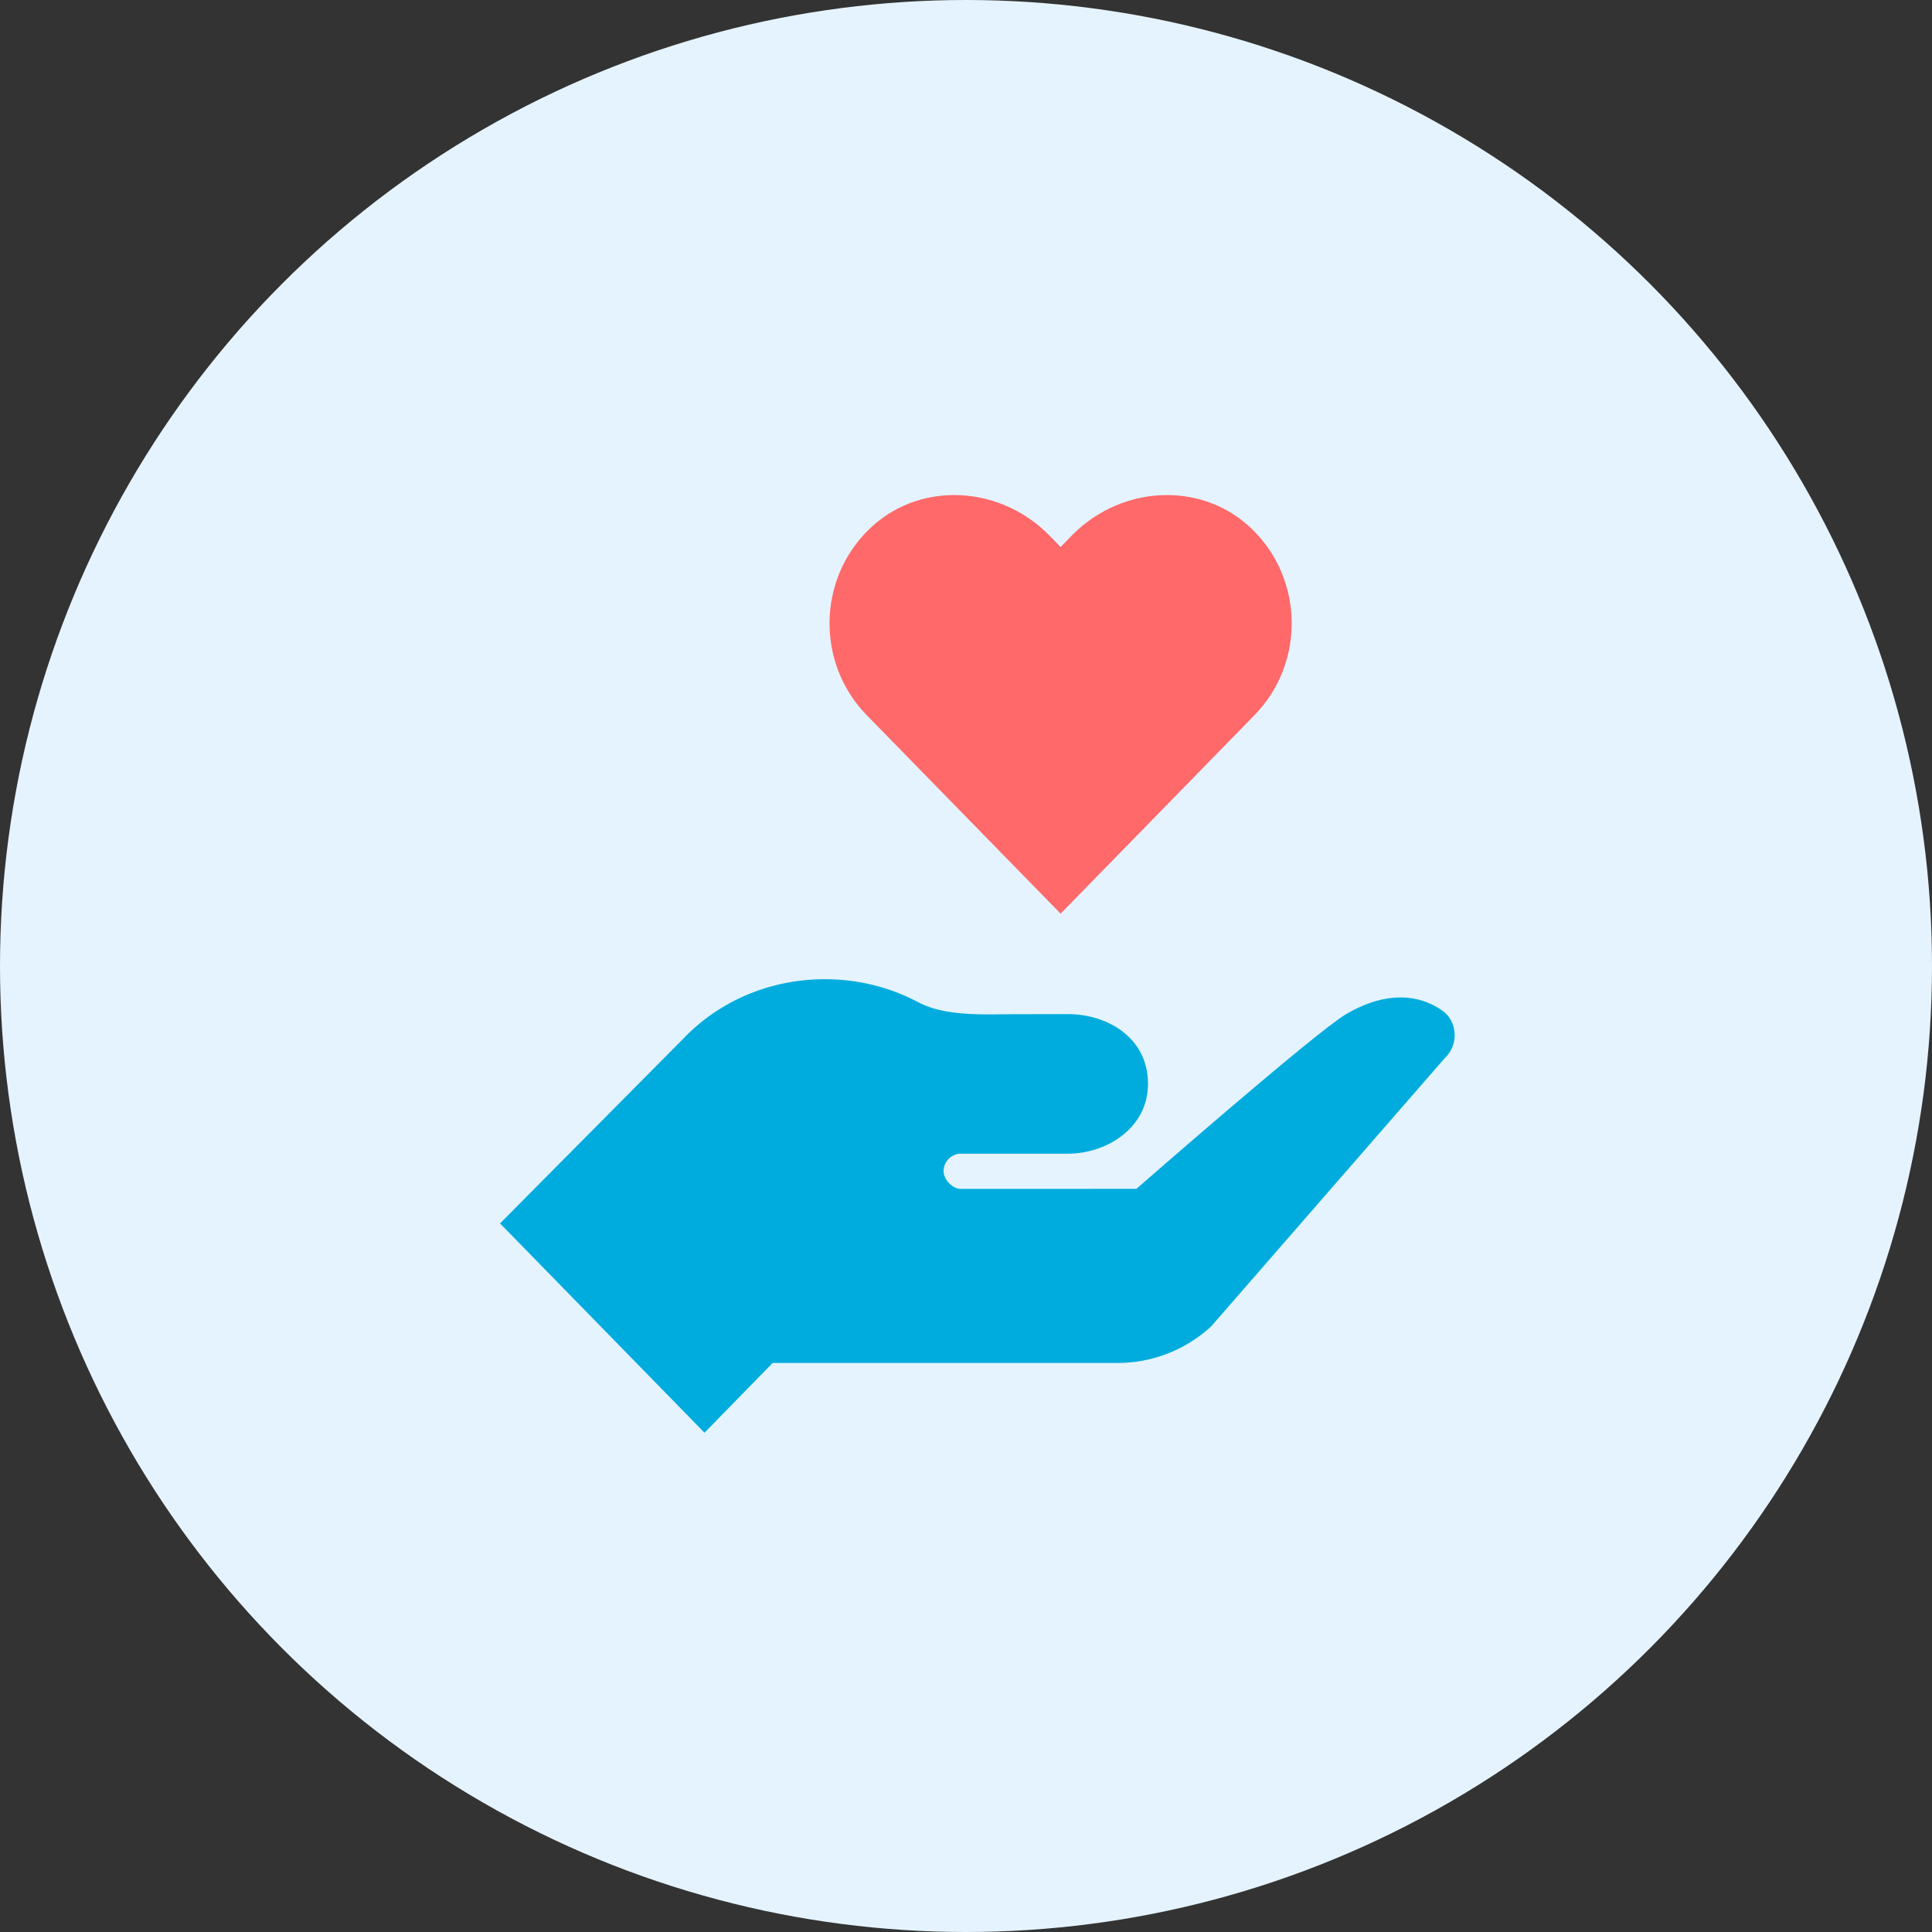 <svg width="85" height="85" viewBox="0 0 85 85" fill="none" xmlns="http://www.w3.org/2000/svg">
<rect x="0" y="0" width="85" height="85" fill="#333333" stroke="none"/>
<circle cx="42.5" cy="42.5" r="42.5" fill="#E5F3FF"/>
<g clip-path="url(#clip0)">
<path d="M55.075 23.27C54.03 22.263 52.692 21.78 51.345 21.78C49.827 21.78 48.295 22.392 47.153 23.563L46.663 24.065L46.172 23.562C45.03 22.392 43.498 21.78 41.981 21.78C40.633 21.78 39.296 22.263 38.251 23.27C35.953 25.485 35.912 29.19 38.128 31.459L46.663 40.197L55.197 31.459C57.413 29.19 57.373 25.485 55.075 23.27Z" fill="#FF6969"/>
<path d="M63.452 44.459C62.14 43.549 60.594 43.807 59.226 44.616C57.857 45.425 49.998 52.304 49.998 52.304L42.263 52.306C41.903 52.306 41.513 51.891 41.513 51.524C41.513 51.093 41.88 50.757 42.263 50.757H46.996C48.652 50.757 50.507 49.652 50.507 47.687C50.507 45.6 48.652 44.617 46.996 44.617C44.122 44.617 43.562 44.63 43.562 44.63C42.411 44.63 41.243 44.559 40.344 44.066C39.144 43.437 37.762 43.081 36.287 43.081C33.81 43.081 31.593 44.093 30.073 45.687L22 53.825L30.995 63.034L33.993 59.965H49.175C50.687 59.965 52.145 59.397 53.274 58.37L63.554 46.564C64.182 45.993 64.146 44.943 63.452 44.459Z" fill="#00ACDE"/>
</g>
<defs>
<clipPath id="clip0">
<rect width="42" height="43" fill="white" transform="translate(22 21)"/>
</clipPath>
</defs>
</svg>

